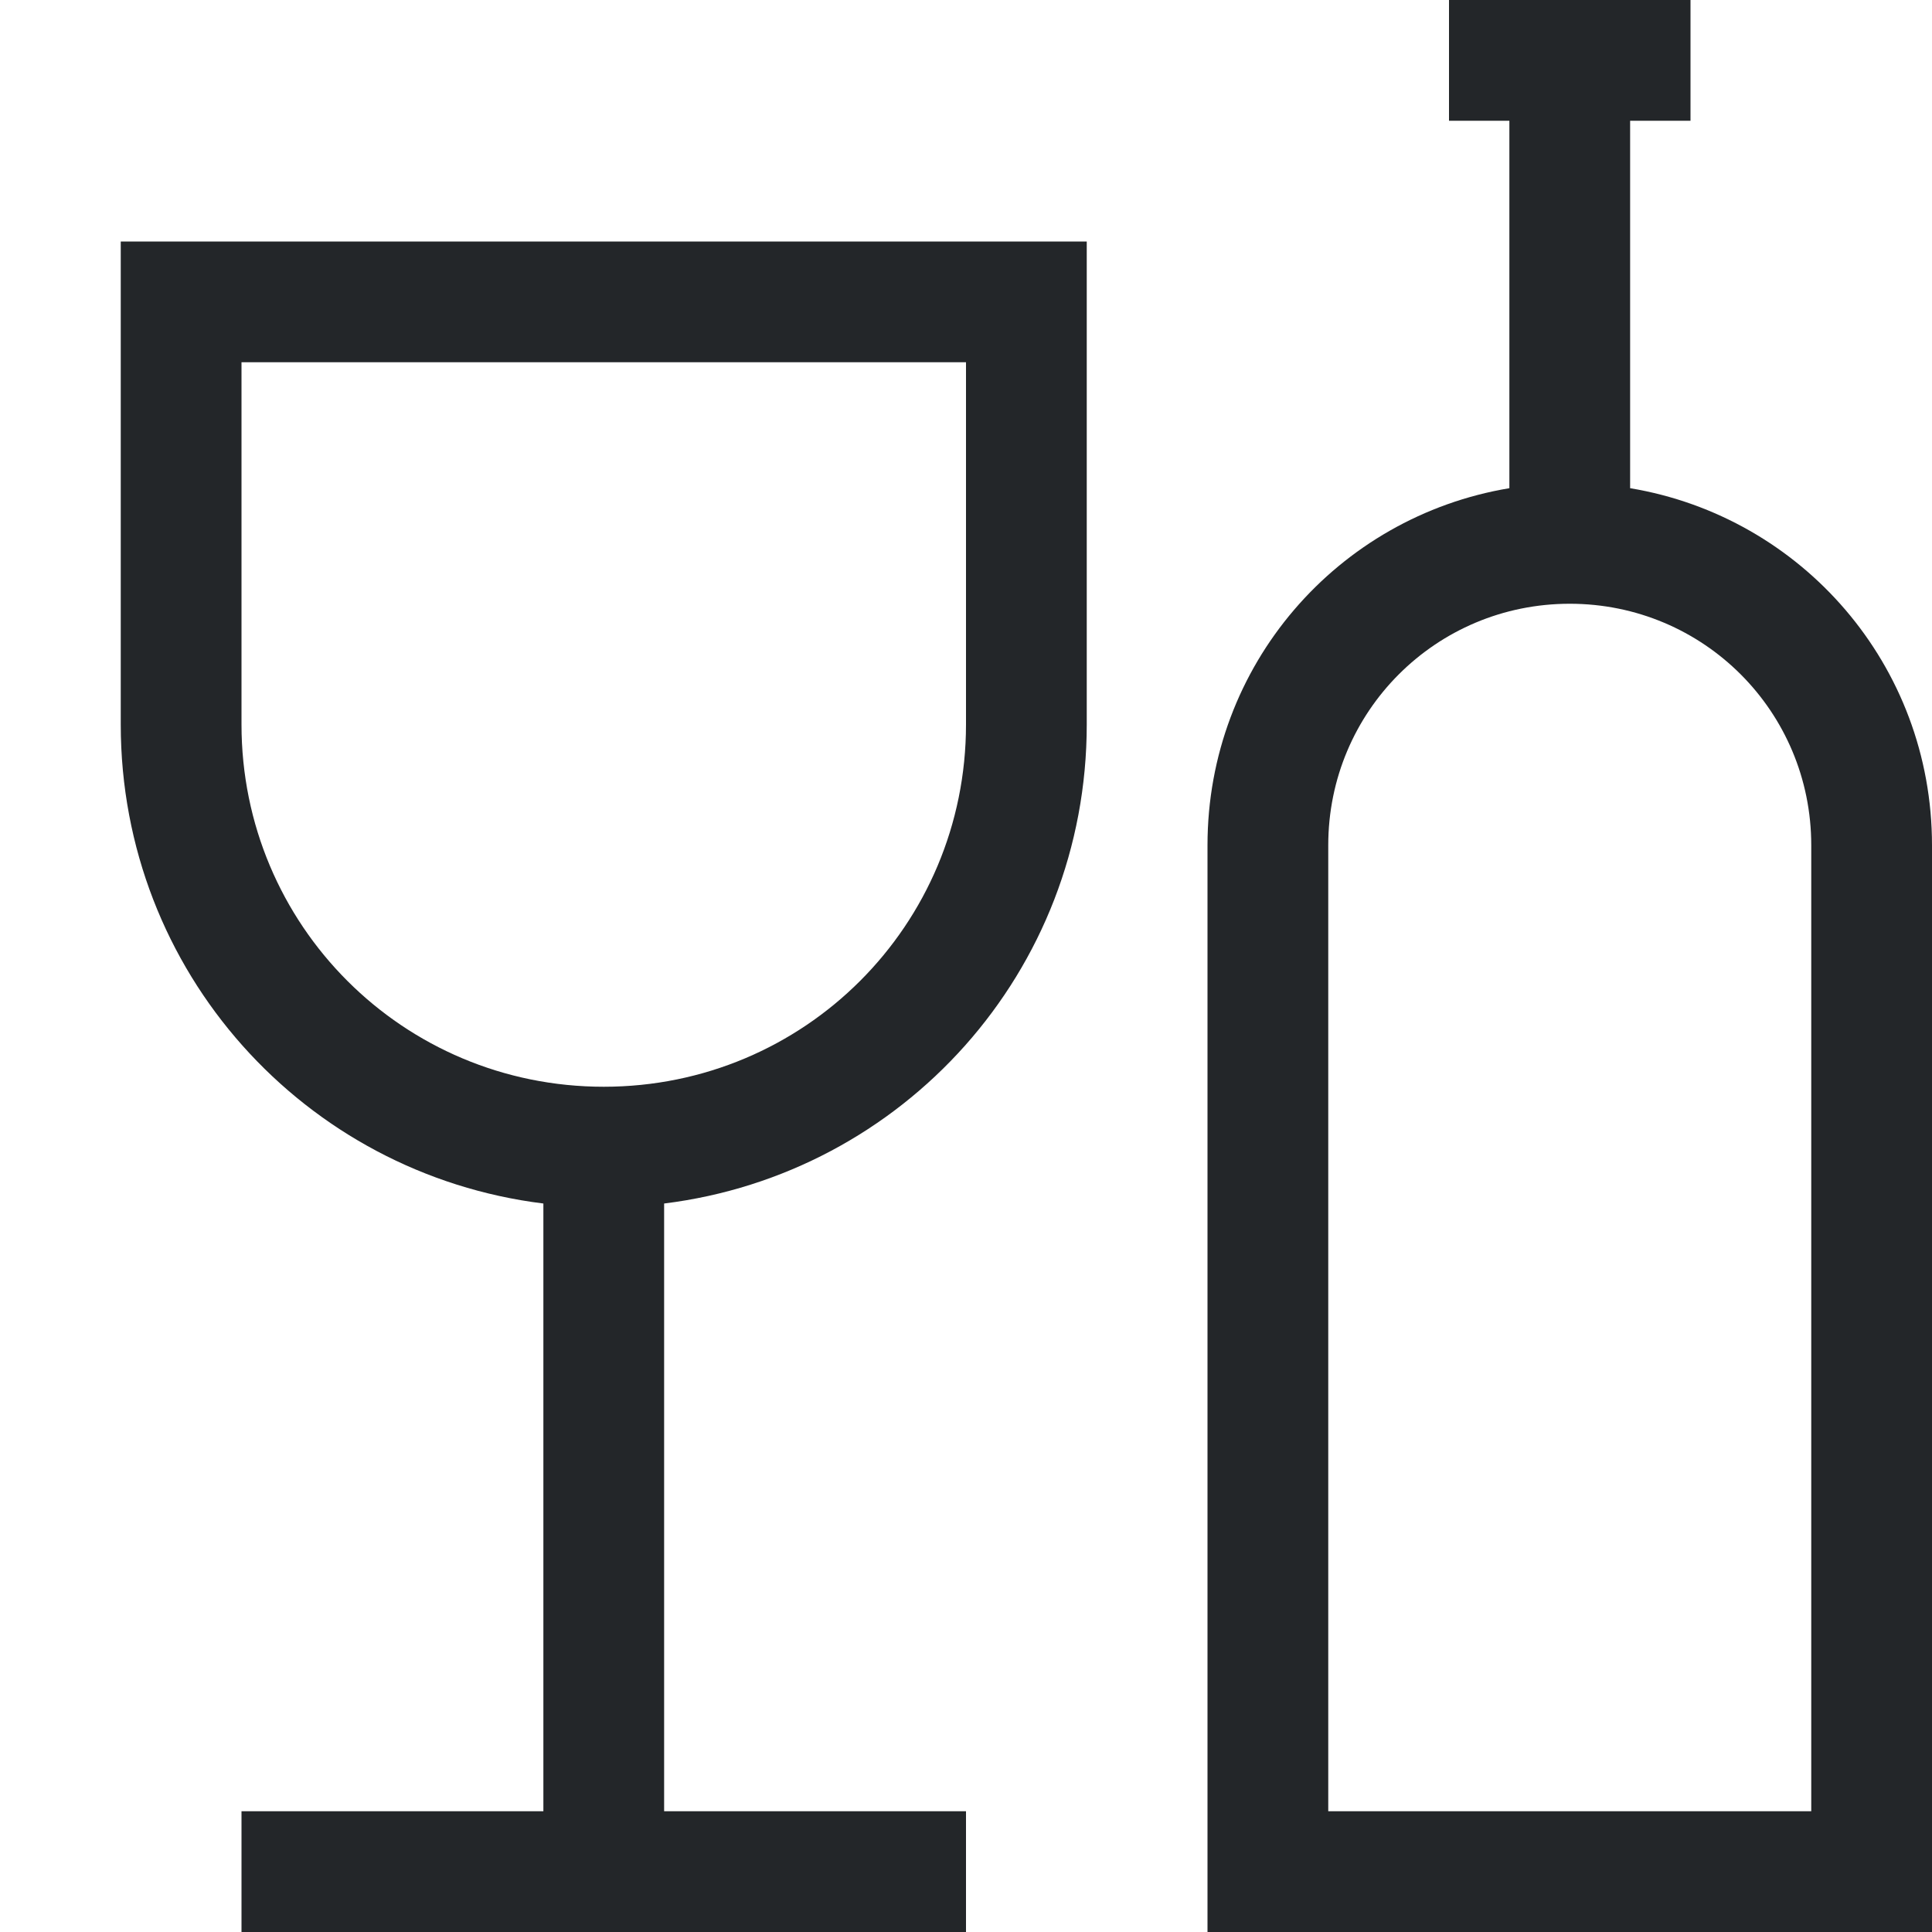 <svg width="16px" height="16px" version="1.1" viewBox="0 0 16 16" xmlns="http://www.w3.org/2000/svg">
 <path d="m12 0v1h0.5v3.043c-1.422 0.237-2.5 1.465-2.5 2.957v9h1 5v-1-8c0-1.492-1.078-2.72-2.5-2.957v-3.043h0.5v-1h-2zm-11 2v1 3c0 2.047 1.522 3.722 3.5 3.967v5.033h-2.5v1h6v-1h-2.5v-5.033c1.978-0.245 3.5-1.92 3.5-3.967v-3-1h-8zm1 1h6v3c0 1.662-1.338 3-3 3s-3-1.338-3-3v-3zm11 2c1.108 0 2 0.892 2 2v8h-4v-8c0-1.108 0.892-2 2-2z" fill="#232629" stop-color="#000000" style="paint-order:stroke fill markers"/>
</svg>
